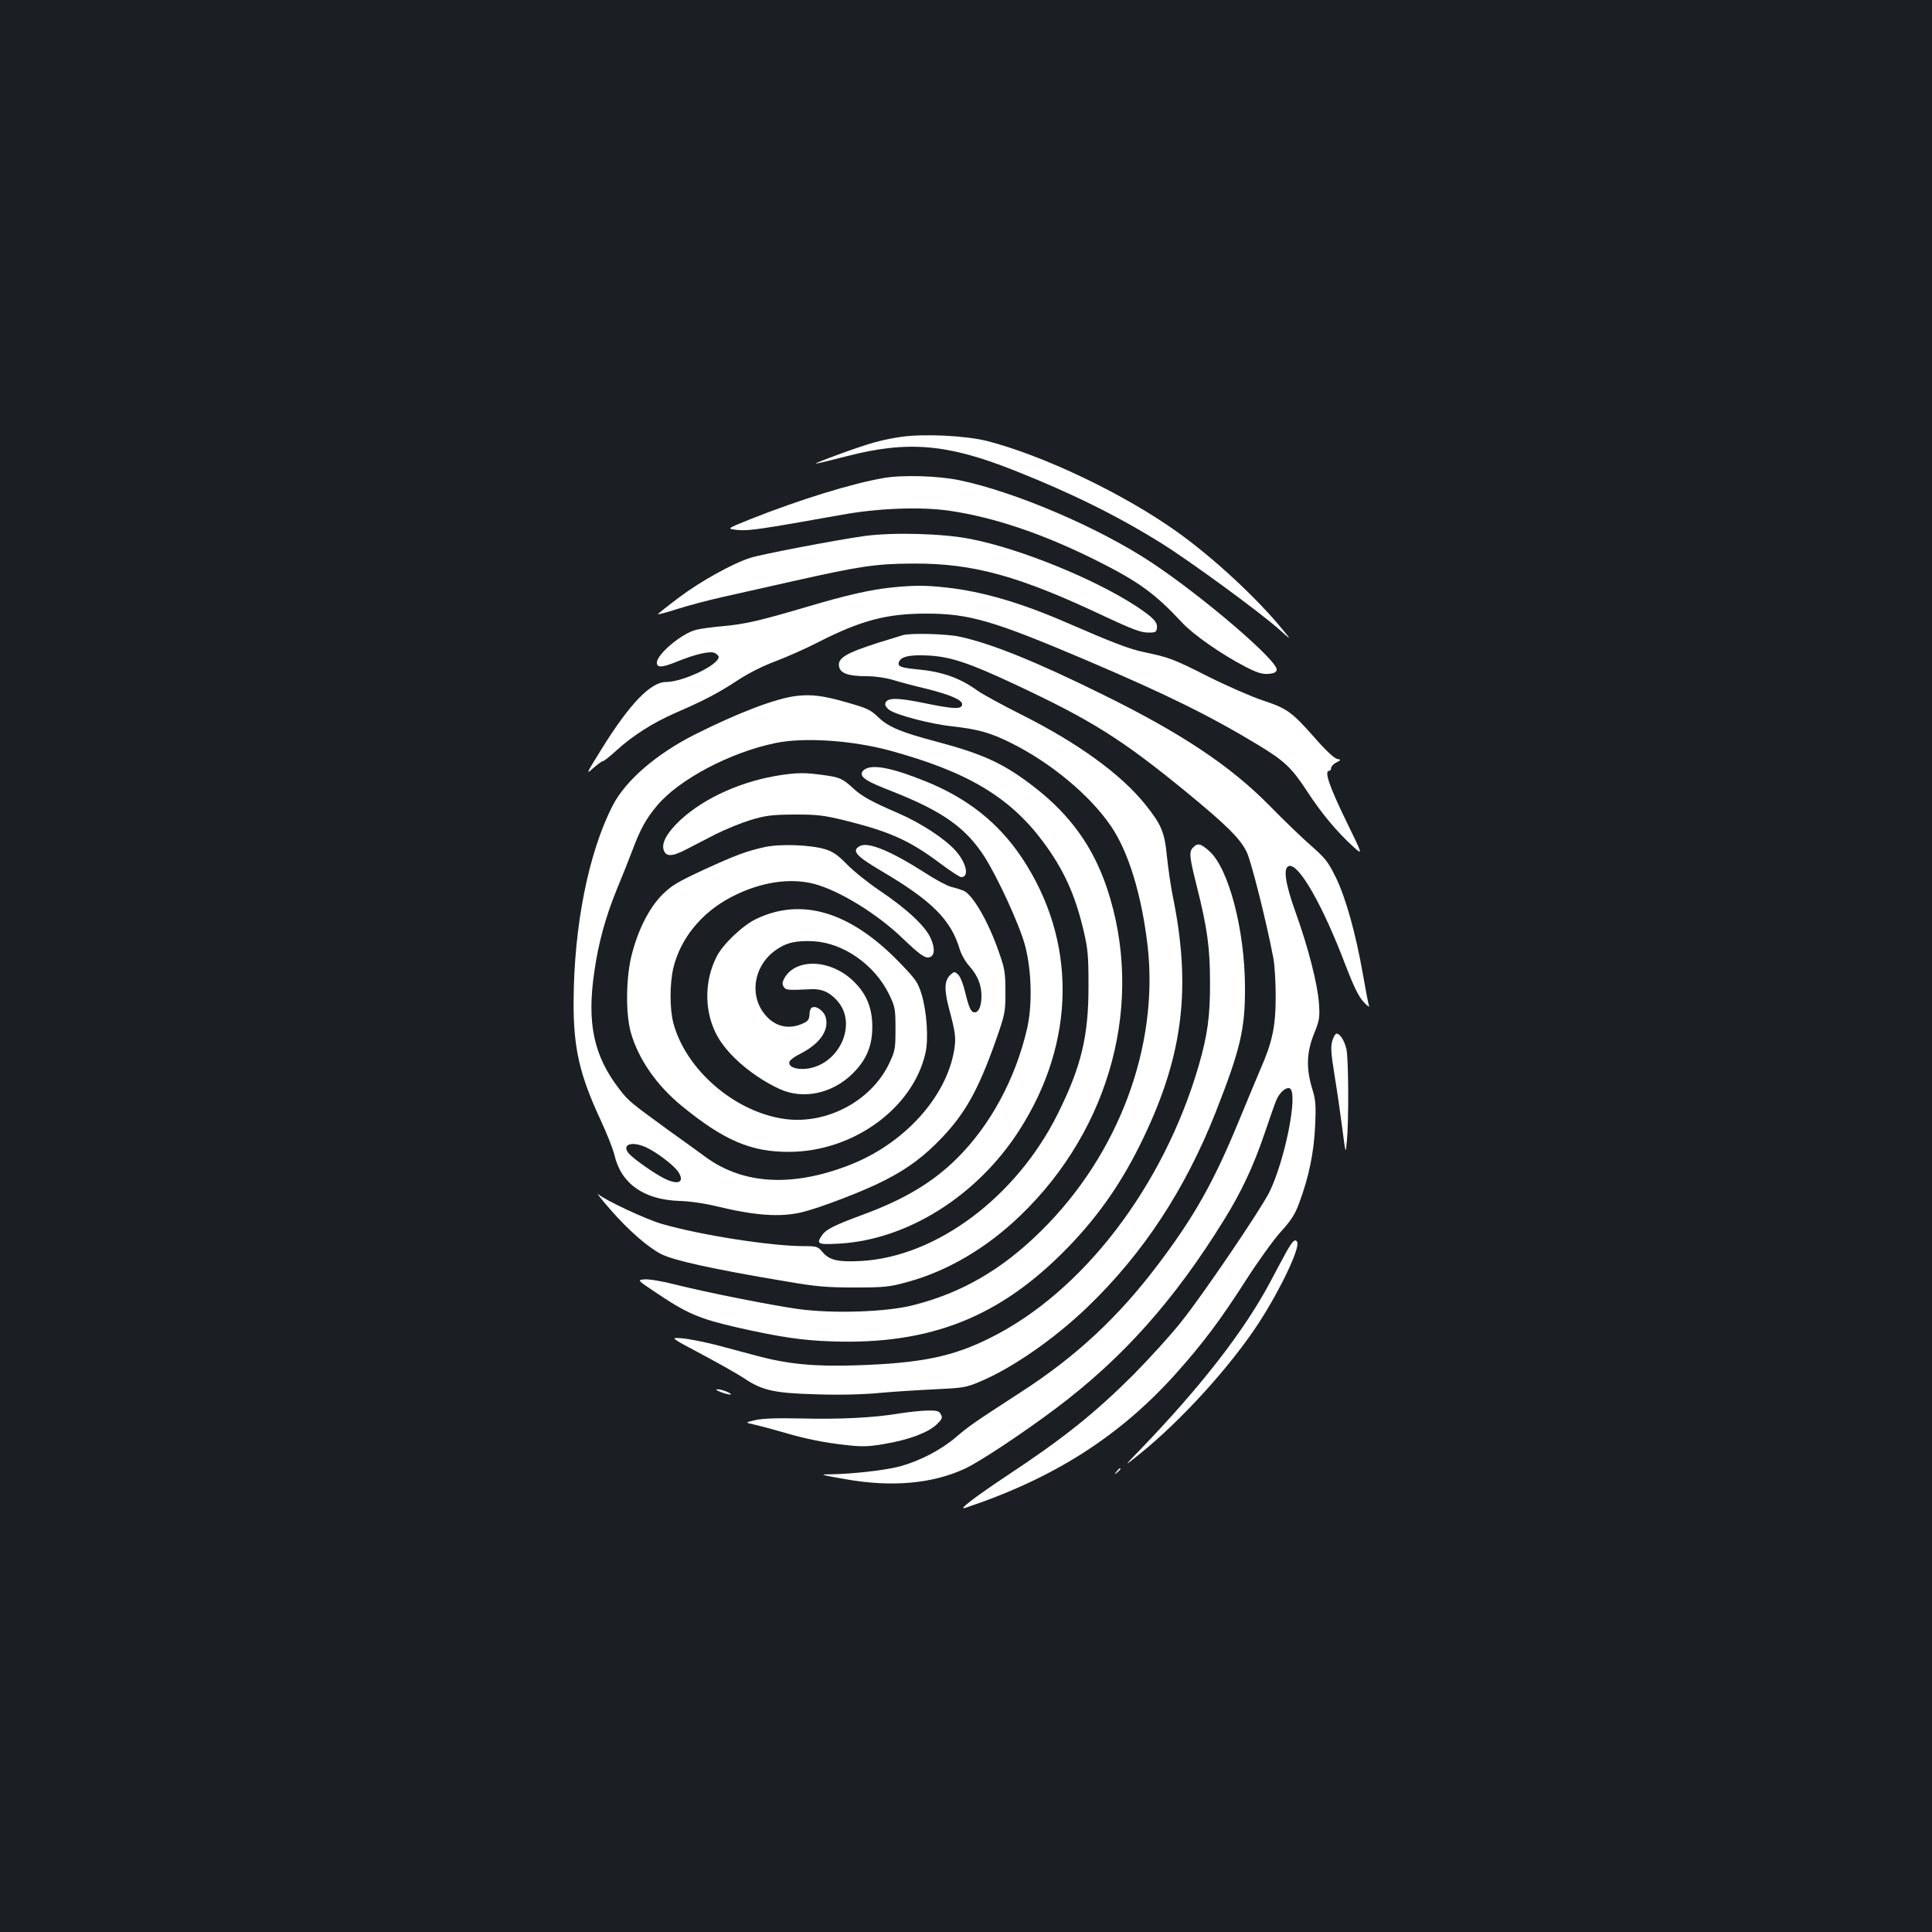 <?xml version="1.0" standalone="no"?>
<!DOCTYPE svg PUBLIC "-//W3C//DTD SVG 20010904//EN"
 "http://www.w3.org/TR/2001/REC-SVG-20010904/DTD/svg10.dtd">
<svg version="1.0" xmlns="http://www.w3.org/2000/svg"
 width="1000pt" height="1000pt" viewBox="0 0 1000 1000"
 preserveAspectRatio="xMidYMid meet">
<rect width="100%" height="100%" fill="#1b1f23"/>
<g transform="translate(0,1000) scale(0.1,-0.1)"
fill="#ffffff" stroke="none">
<path d="M4665 7739 c-38 -5 -101 -18 -140 -29 -75 -20 -316 -109 -301 -109 6
-1 78 17 160 38 314 81 519 64 866 -74 291 -115 534 -235 760 -376 145 -90
509 -356 610 -446 65 -58 65 -58 20 -3 -134 164 -360 374 -550 509 -274 195
-686 392 -979 468 -110 28 -325 39 -446 22z"/>
<path d="M4575 7526 c-164 -28 -434 -111 -693 -214 -122 -49 -122 -49 -65 -55
57 -6 117 3 543 79 187 34 410 42 557 20 229 -34 475 -117 746 -251 229 -114
312 -174 455 -327 58 -63 206 -166 328 -229 60 -31 86 -39 118 -37 30 2 42 8
44 21 9 44 -380 378 -647 555 -273 181 -707 367 -998 427 -108 22 -290 28
-388 11z"/>
<path d="M4470 7225 c-147 -21 -525 -93 -585 -112 -90 -28 -258 -121 -367
-203 -59 -44 -109 -84 -112 -88 -3 -5 41 7 97 25 56 18 165 47 242 64 77 17
237 53 356 80 351 79 431 91 624 92 313 2 551 -64 998 -276 133 -62 182 -81
217 -81 40 -1 45 2 48 22 5 31 -18 55 -105 113 -217 142 -599 298 -858 349
-144 29 -405 36 -555 15z"/>
<path d="M4613 6959 c-111 -12 -235 -40 -433 -99 -248 -73 -320 -90 -438 -101
-59 -5 -122 -14 -140 -19 -76 -20 -202 -127 -202 -170 0 -27 26 -26 103 5 98
40 174 57 197 45 11 -6 20 -15 20 -20 0 -42 -186 -130 -273 -130 -79 0 -188
-113 -332 -345 -81 -130 -84 -137 -46 -102 23 20 46 37 51 37 6 0 37 25 71 56
82 75 188 143 305 194 150 65 224 104 324 170 55 36 131 74 193 97 56 21 156
65 222 99 222 113 354 148 560 148 221 0 345 -36 825 -240 422 -180 641 -288
894 -441 135 -82 172 -117 251 -238 75 -115 156 -212 240 -288 50 -45 50 -45
-39 137 -84 173 -113 256 -87 256 6 0 11 7 11 15 0 8 12 21 26 28 27 14 27 14
2 20 -14 4 -62 49 -112 107 -119 135 -144 153 -268 194 -58 19 -186 75 -284
124 -182 92 -201 99 -334 127 -73 15 -162 49 -403 154 -236 102 -434 160 -619
180 -109 12 -166 12 -285 0z"/>
<path d="M4675 6713 c-11 -3 -69 -21 -130 -40 -172 -55 -213 -81 -201 -127 8
-32 51 -46 141 -46 44 0 99 -8 136 -19 35 -11 114 -32 174 -46 120 -30 185
-57 185 -80 0 -27 -41 -26 -187 4 -154 32 -205 31 -211 -2 -2 -8 9 -24 23 -33
42 -27 214 -72 327 -84 132 -15 193 -32 300 -85 206 -102 408 -270 517 -429
92 -134 160 -357 191 -621 59 -520 -149 -1079 -550 -1475 -203 -201 -411 -322
-665 -386 -137 -35 -412 -44 -590 -20 -144 20 -475 86 -639 127 -65 17 -137
29 -159 27 -40 -3 -40 -3 59 -69 160 -108 224 -135 420 -180 217 -49 335 -67
489 -72 513 -18 875 127 1225 489 163 169 282 342 389 566 206 430 248 781
150 1256 -10 51 -23 140 -29 199 -12 125 -28 164 -112 269 -126 157 -348 318
-643 466 -99 50 -200 105 -225 123 -93 67 -184 99 -317 111 -81 8 -99 15 -90
38 11 28 57 38 152 33 115 -6 211 -38 450 -150 397 -186 552 -284 881 -553
212 -174 283 -244 317 -314 23 -48 101 -355 138 -550 7 -36 12 -126 12 -200 0
-153 -18 -236 -79 -374 -19 -45 -71 -169 -115 -276 -127 -308 -228 -488 -415
-735 -206 -273 -424 -476 -712 -662 -239 -155 -268 -175 -333 -231 -77 -66
-186 -123 -291 -152 -75 -20 -243 -39 -358 -41 -61 0 -57 -2 75 -25 240 -43
452 -24 621 55 75 35 297 182 469 311 346 260 612 558 870 975 90 145 153 279
211 450 26 77 53 154 60 170 16 39 49 69 69 62 47 -19 -24 -375 -106 -540 -48
-94 -343 -529 -452 -665 -55 -70 -169 -195 -251 -278 -203 -202 -364 -331
-666 -530 -154 -103 -245 -172 -205 -159 460 153 801 371 1093 697 139 156
228 274 363 485 61 95 141 206 178 247 54 59 74 91 95 148 51 135 77 265 83
399 5 111 3 136 -16 197 -31 104 -28 186 10 280 28 70 31 84 26 157 -7 101
-55 289 -120 470 -56 155 -67 236 -34 243 52 10 176 -209 291 -513 42 -109 67
-161 93 -190 20 -22 33 -31 29 -21 -4 11 -18 85 -32 165 -37 211 -88 392 -139
498 -40 81 -54 100 -127 164 -46 40 -144 134 -218 210 -202 205 -454 373 -860
573 -350 173 -581 266 -745 301 -65 14 -245 19 -290 8z"/>
<path d="M4124 6398 c-106 -12 -299 -85 -528 -200 -198 -100 -357 -237 -424
-366 -125 -242 -202 -624 -203 -1019 -1 -238 31 -377 141 -613 32 -69 63 -148
70 -177 34 -149 151 -232 335 -239 52 -1 135 -13 195 -28 199 -48 326 -57 439
-31 95 23 323 110 433 167 119 61 202 123 296 222 119 126 186 247 273 491 51
146 53 153 53 260 0 98 -3 120 -32 202 -54 159 -137 303 -185 323 -12 5 -40
14 -62 19 -23 6 -83 38 -135 72 -178 114 -296 163 -339 140 -45 -24 -22 -51
114 -131 258 -152 357 -251 402 -402 8 -27 30 -66 49 -87 44 -49 64 -98 64
-156 0 -52 -14 -85 -35 -85 -19 0 -29 21 -50 107 -9 39 -25 79 -36 89 -18 16
-20 16 -39 -1 -31 -28 -34 -74 -10 -167 36 -134 39 -159 29 -222 -40 -245
-261 -488 -544 -597 -294 -114 -547 -100 -741 41 -38 28 -125 91 -194 140
-198 144 -208 152 -256 215 -131 170 -167 340 -128 604 21 150 59 287 116 426
27 66 63 155 79 198 42 113 72 168 129 236 113 136 379 277 614 325 147 31
397 14 592 -39 403 -110 622 -241 796 -476 104 -141 162 -268 206 -453 23 -97
26 -133 26 -286 1 -261 -37 -420 -159 -665 -214 -431 -630 -742 -1021 -762
-117 -6 -162 4 -198 48 -23 27 -30 29 -93 29 -173 0 -536 57 -737 115 -83 24
-290 121 -330 154 -11 9 19 -29 67 -84 91 -104 191 -191 259 -226 65 -33 262
-77 643 -141 164 -28 214 -32 360 -32 153 0 180 3 270 28 210 57 412 176 588
346 468 451 642 1108 447 1692 -72 215 -190 379 -375 523 -157 122 -263 171
-506 236 -177 46 -250 76 -299 123 -45 43 -57 49 -169 81 -118 34 -180 42
-257 33z m-779 -2337 c54 -25 144 -93 166 -127 35 -54 -1 -70 -74 -33 -52 26
-155 99 -181 127 -42 48 13 68 89 33z"/>
<path d="M4478 6019 c-10 -5 -18 -16 -18 -23 0 -24 34 -44 155 -91 264 -104
384 -189 481 -340 71 -112 183 -357 210 -460 34 -130 38 -308 10 -430 -60
-258 -188 -496 -360 -668 -126 -126 -276 -216 -495 -296 -140 -52 -185 -74
-205 -103 -33 -47 -25 -51 87 -45 353 20 713 246 931 584 296 459 302 984 14
1415 -120 179 -280 306 -495 393 -170 69 -272 90 -315 64z"/>
<path d="M4047 5989 c-204 -30 -398 -116 -526 -234 -65 -61 -96 -114 -87 -150
10 -40 41 -41 115 -3 36 19 107 55 157 81 50 25 131 58 180 73 77 23 108 27
224 28 120 0 150 -3 265 -31 232 -58 333 -103 493 -223 52 -39 100 -70 107
-70 44 0 27 75 -30 138 -56 62 -180 143 -296 193 -137 59 -188 87 -232 128
-57 52 -70 58 -160 70 -88 12 -126 12 -210 0z"/>
<path d="M3960 5616 c-95 -21 -148 -40 -320 -119 -131 -61 -164 -80 -211 -127
-68 -67 -127 -183 -160 -315 -29 -116 -31 -298 -5 -395 38 -139 134 -278 268
-387 216 -176 356 -236 553 -235 330 1 640 225 705 511 17 72 7 217 -20 305
-19 62 -31 78 -113 163 -255 264 -507 340 -744 226 -69 -33 -171 -130 -203
-193 -68 -132 -65 -297 7 -420 58 -99 186 -206 319 -267 123 -56 274 -23 379
82 70 70 100 142 100 240 0 98 -30 171 -97 236 -117 114 -298 122 -358 16 -11
-20 -12 -31 -4 -44 12 -18 17 -19 145 -13 52 2 92 -15 130 -57 117 -126 4
-353 -177 -356 -47 0 -76 16 -67 39 3 8 27 26 54 39 100 51 149 118 134 185
-7 34 -47 65 -70 56 -9 -3 -15 -18 -15 -35 0 -21 -7 -34 -21 -42 -75 -40 -149
-28 -203 32 -90 99 -68 256 46 339 56 41 108 53 200 48 154 -9 315 -122 389
-273 32 -66 34 -75 34 -180 0 -103 -2 -114 -32 -178 -92 -195 -323 -318 -540
-289 -259 35 -514 255 -578 498 -19 74 -19 200 0 283 37 154 146 288 302 369
147 76 300 100 427 67 129 -34 325 -154 455 -279 93 -89 121 -109 144 -100 25
9 27 45 5 96 -27 63 -122 152 -263 247 -61 41 -137 102 -171 137 -48 49 -72
66 -115 79 -74 22 -228 28 -309 11z"/>
<path d="M6176 5614 c-23 -22 -20 -48 19 -203 54 -215 68 -317 68 -496 1 -173
-13 -273 -58 -429 -182 -626 -600 -1173 -1080 -1411 -195 -98 -360 -131 -695
-142 -209 -7 -348 6 -504 47 -61 16 -160 43 -221 59 -60 15 -139 31 -174 34
-64 5 -64 5 100 -82 90 -48 189 -104 219 -124 94 -64 158 -78 375 -84 117 -4
242 -1 325 7 74 7 205 15 290 19 145 7 160 9 233 40 170 72 384 221 556 386
289 278 506 609 664 1010 128 326 152 430 151 645 -1 297 -84 614 -184 704
-44 40 -61 44 -84 20z"/>
<path d="M6900 4624 c-14 -36 -13 -63 9 -199 11 -66 28 -183 38 -260 18 -140
18 -140 24 -75 11 107 9 432 -2 480 -10 43 -33 80 -51 80 -5 0 -13 -12 -18
-26z"/>
<path d="M6657 3518 c-19 -35 -56 -103 -82 -153 -134 -252 -357 -540 -674
-869 -86 -89 -86 -89 -6 -25 216 173 473 455 622 684 112 173 214 389 197 417
-11 18 -24 5 -57 -54z"/>
<path d="M3730 2795 c46 -18 74 -17 35 0 -16 8 -39 14 -50 14 -13 0 -8 -5 15
-14z"/>
<path d="M4655 2684 c-128 -22 -306 -31 -508 -26 -130 3 -203 0 -240 -9 -52
-12 -52 -12 3 -24 30 -7 94 -24 142 -38 113 -34 213 -54 331 -67 80 -9 113 -8
194 6 125 21 225 58 270 100 29 28 33 36 23 53 -9 18 -20 21 -73 20 -34 -1
-98 -8 -142 -15z"/>
<path d="M5779 2383 c-13 -16 -12 -17 4 -4 16 13 21 21 13 21 -2 0 -10 -8 -17
-17z"/>
</g>
</svg>
